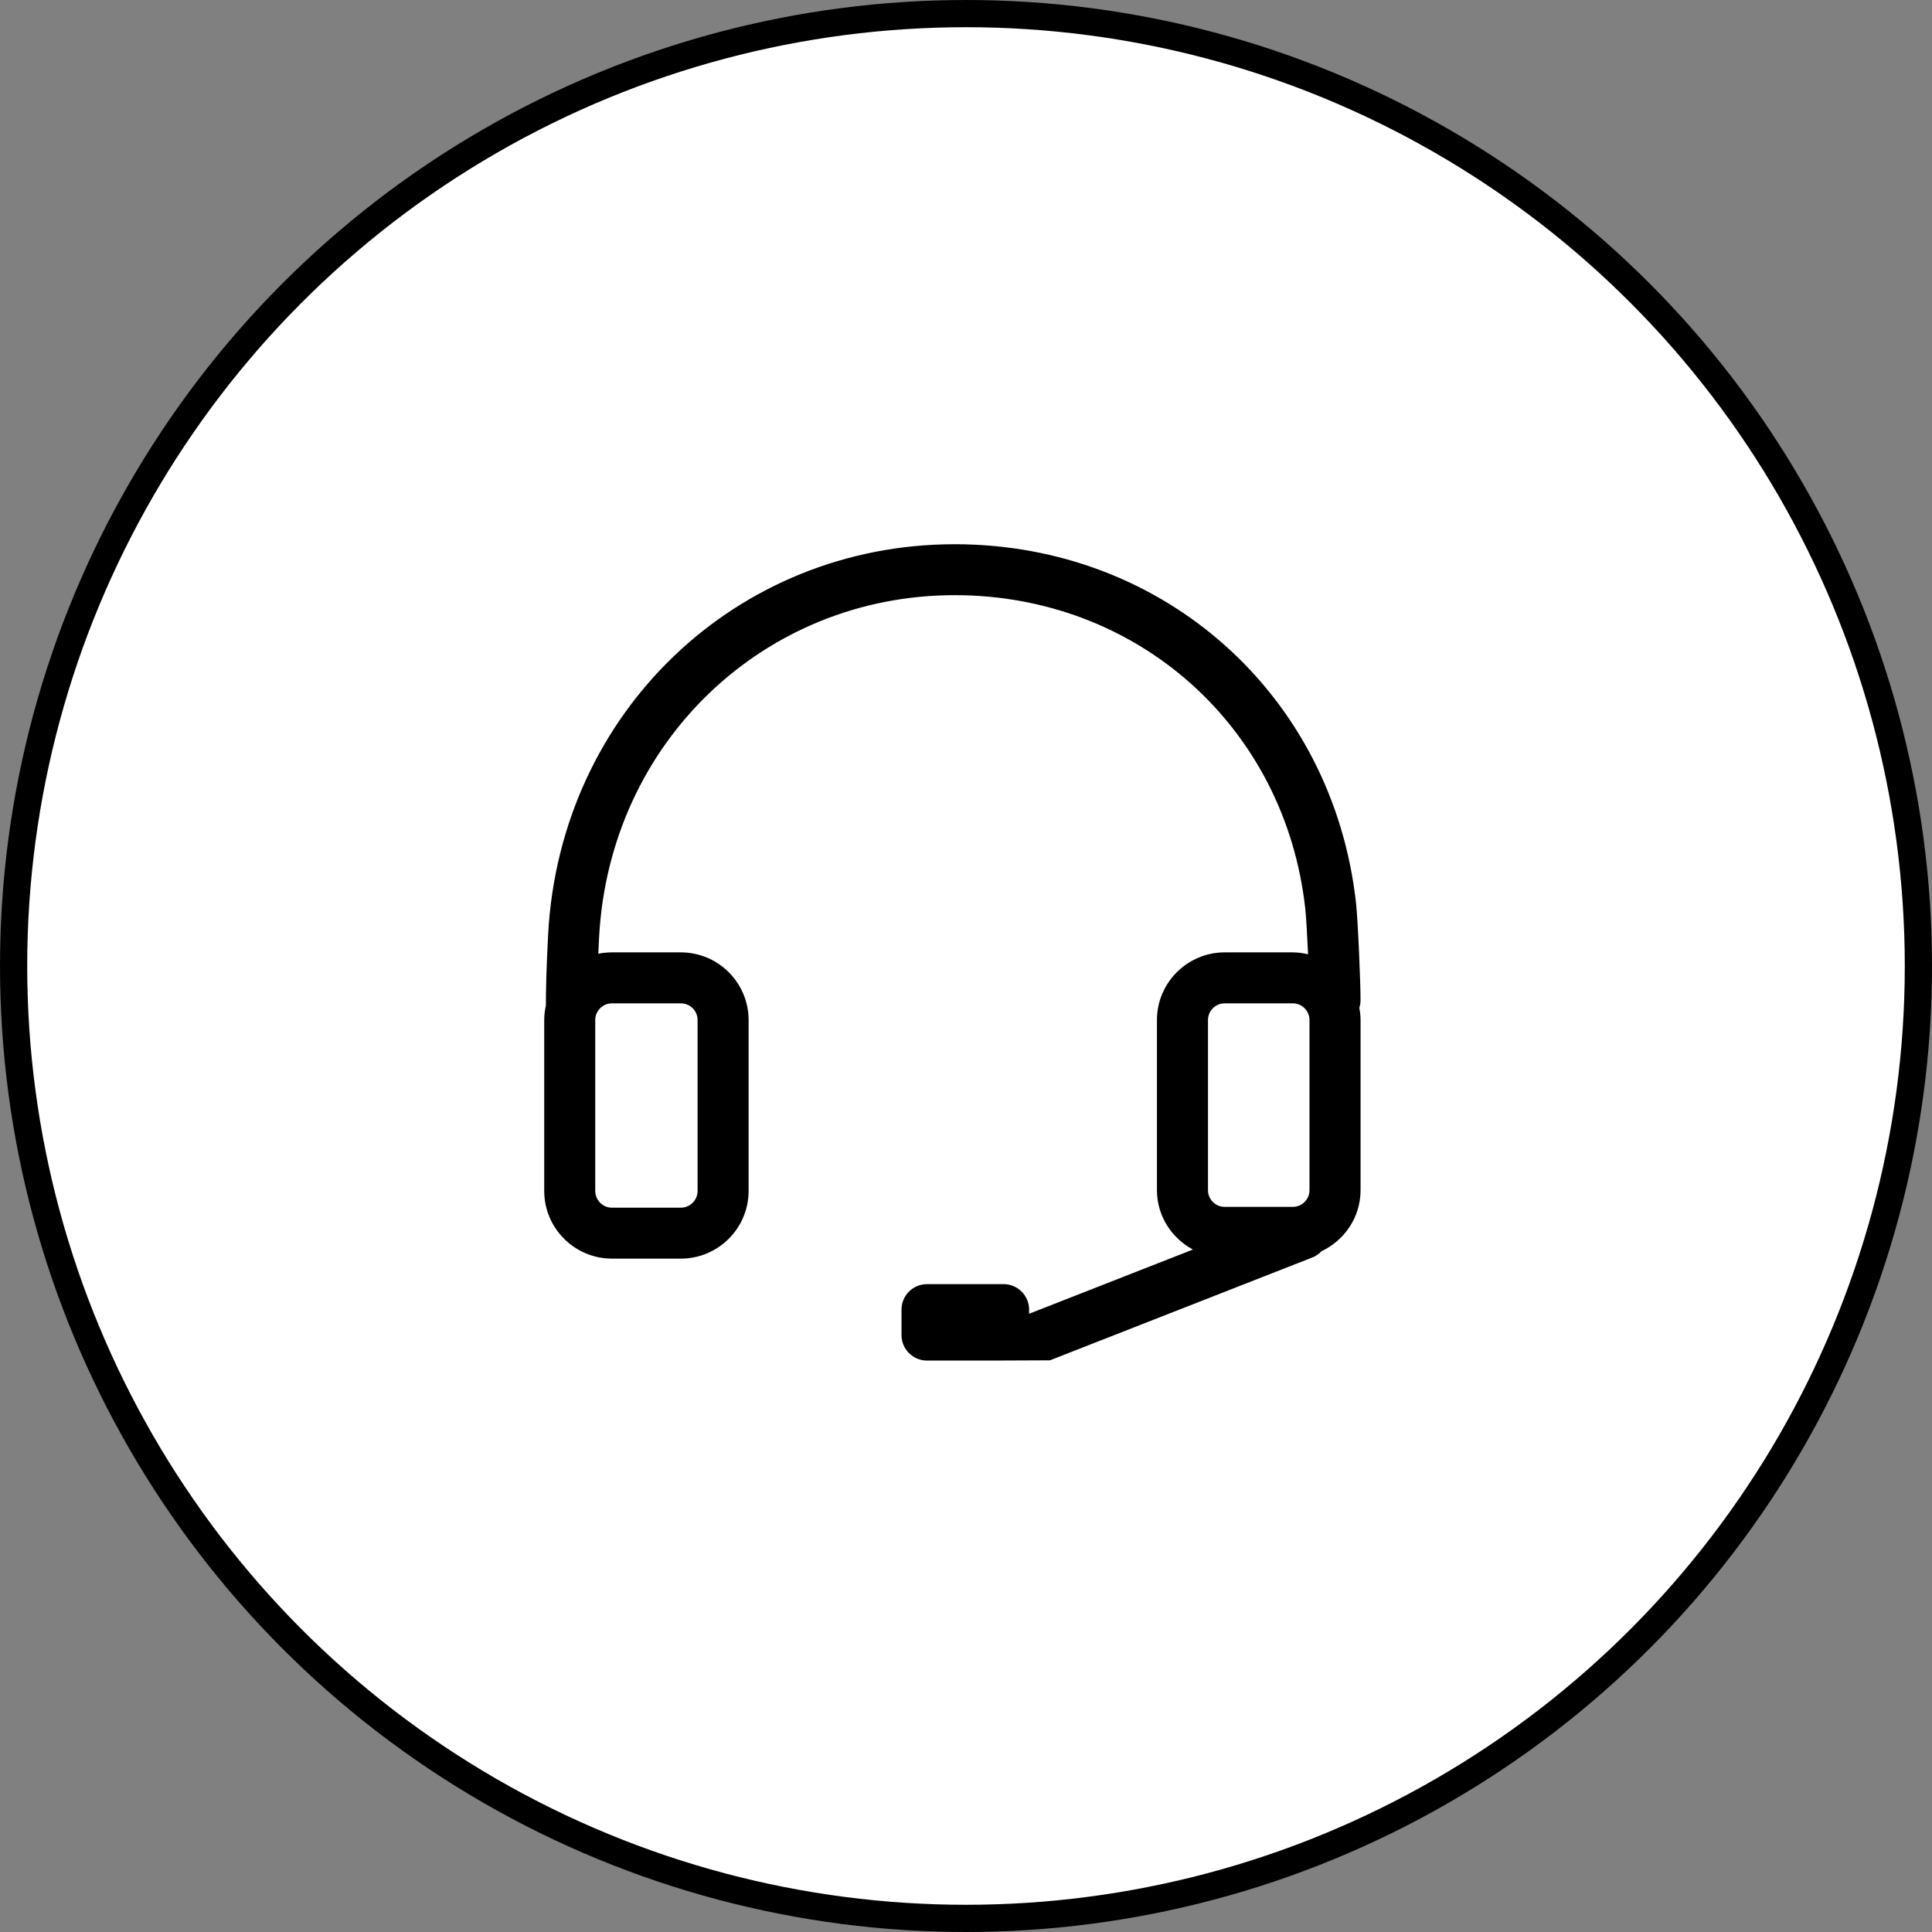 <svg width="71" height="71" viewBox="0 0 71 71" fill="none" xmlns="http://www.w3.org/2000/svg">
<rect x="0" y="0" width="71" height="71" fill="#808080" stroke="none"/>
<circle cx="35.5" cy="35.5" r="35" fill="white" stroke="black"/>
<path d="M49.999 36.771C50.002 36.155 49.905 33.831 49.831 33.166C48.977 25.537 42.775 20 35.085 20C27.075 20 20.584 26.162 20.144 34.334C20.135 34.512 20.069 35.777 20.064 36.531L20.062 36.95C20.023 37.123 20 37.302 20 37.486V43.766C20 45.138 21.117 46.254 22.491 46.254H25.02C26.394 46.254 27.511 45.138 27.511 43.766V37.486C27.511 36.115 26.393 34.999 25.02 34.999H22.491C22.322 34.999 22.153 35.016 21.987 35.05C22.001 34.747 22.014 34.507 22.017 34.434C22.403 27.272 28.087 21.872 35.085 21.872C41.804 21.872 47.221 26.71 47.966 33.374C47.998 33.653 48.038 34.359 48.071 35.069C47.889 35.027 47.702 34.999 47.508 34.999H45.009C43.635 34.999 42.517 36.115 42.517 37.486V43.738C42.517 44.685 43.057 45.501 43.839 45.92L37.819 48.28V48.127C37.819 47.611 37.398 47.191 36.881 47.191H34.067C33.55 47.191 33.13 47.611 33.13 48.127V49.064C33.13 49.581 33.55 50 34.067 50H36.881C36.889 50 36.896 49.998 36.904 49.998L38.585 49.991L48.242 46.206C48.369 46.153 48.476 46.075 48.564 45.982C49.41 45.583 50 44.731 50 43.738V37.486C50 37.334 49.981 37.185 49.955 37.041C49.98 36.955 49.999 36.865 49.999 36.771ZM22.491 36.872H25.02C25.359 36.872 25.636 37.147 25.636 37.486V43.767C25.636 44.106 25.359 44.382 25.019 44.382H22.491C22.151 44.382 21.875 44.106 21.875 43.767V37.486C21.876 37.147 22.151 36.872 22.491 36.872ZM44.393 37.486C44.393 37.147 44.668 36.872 45.008 36.872H47.507C47.847 36.872 48.123 37.147 48.123 37.486V43.738C48.123 44.077 47.847 44.352 47.507 44.352H45.008C44.668 44.352 44.393 44.077 44.393 43.738V37.486Z" fill="black"/>
</svg>
